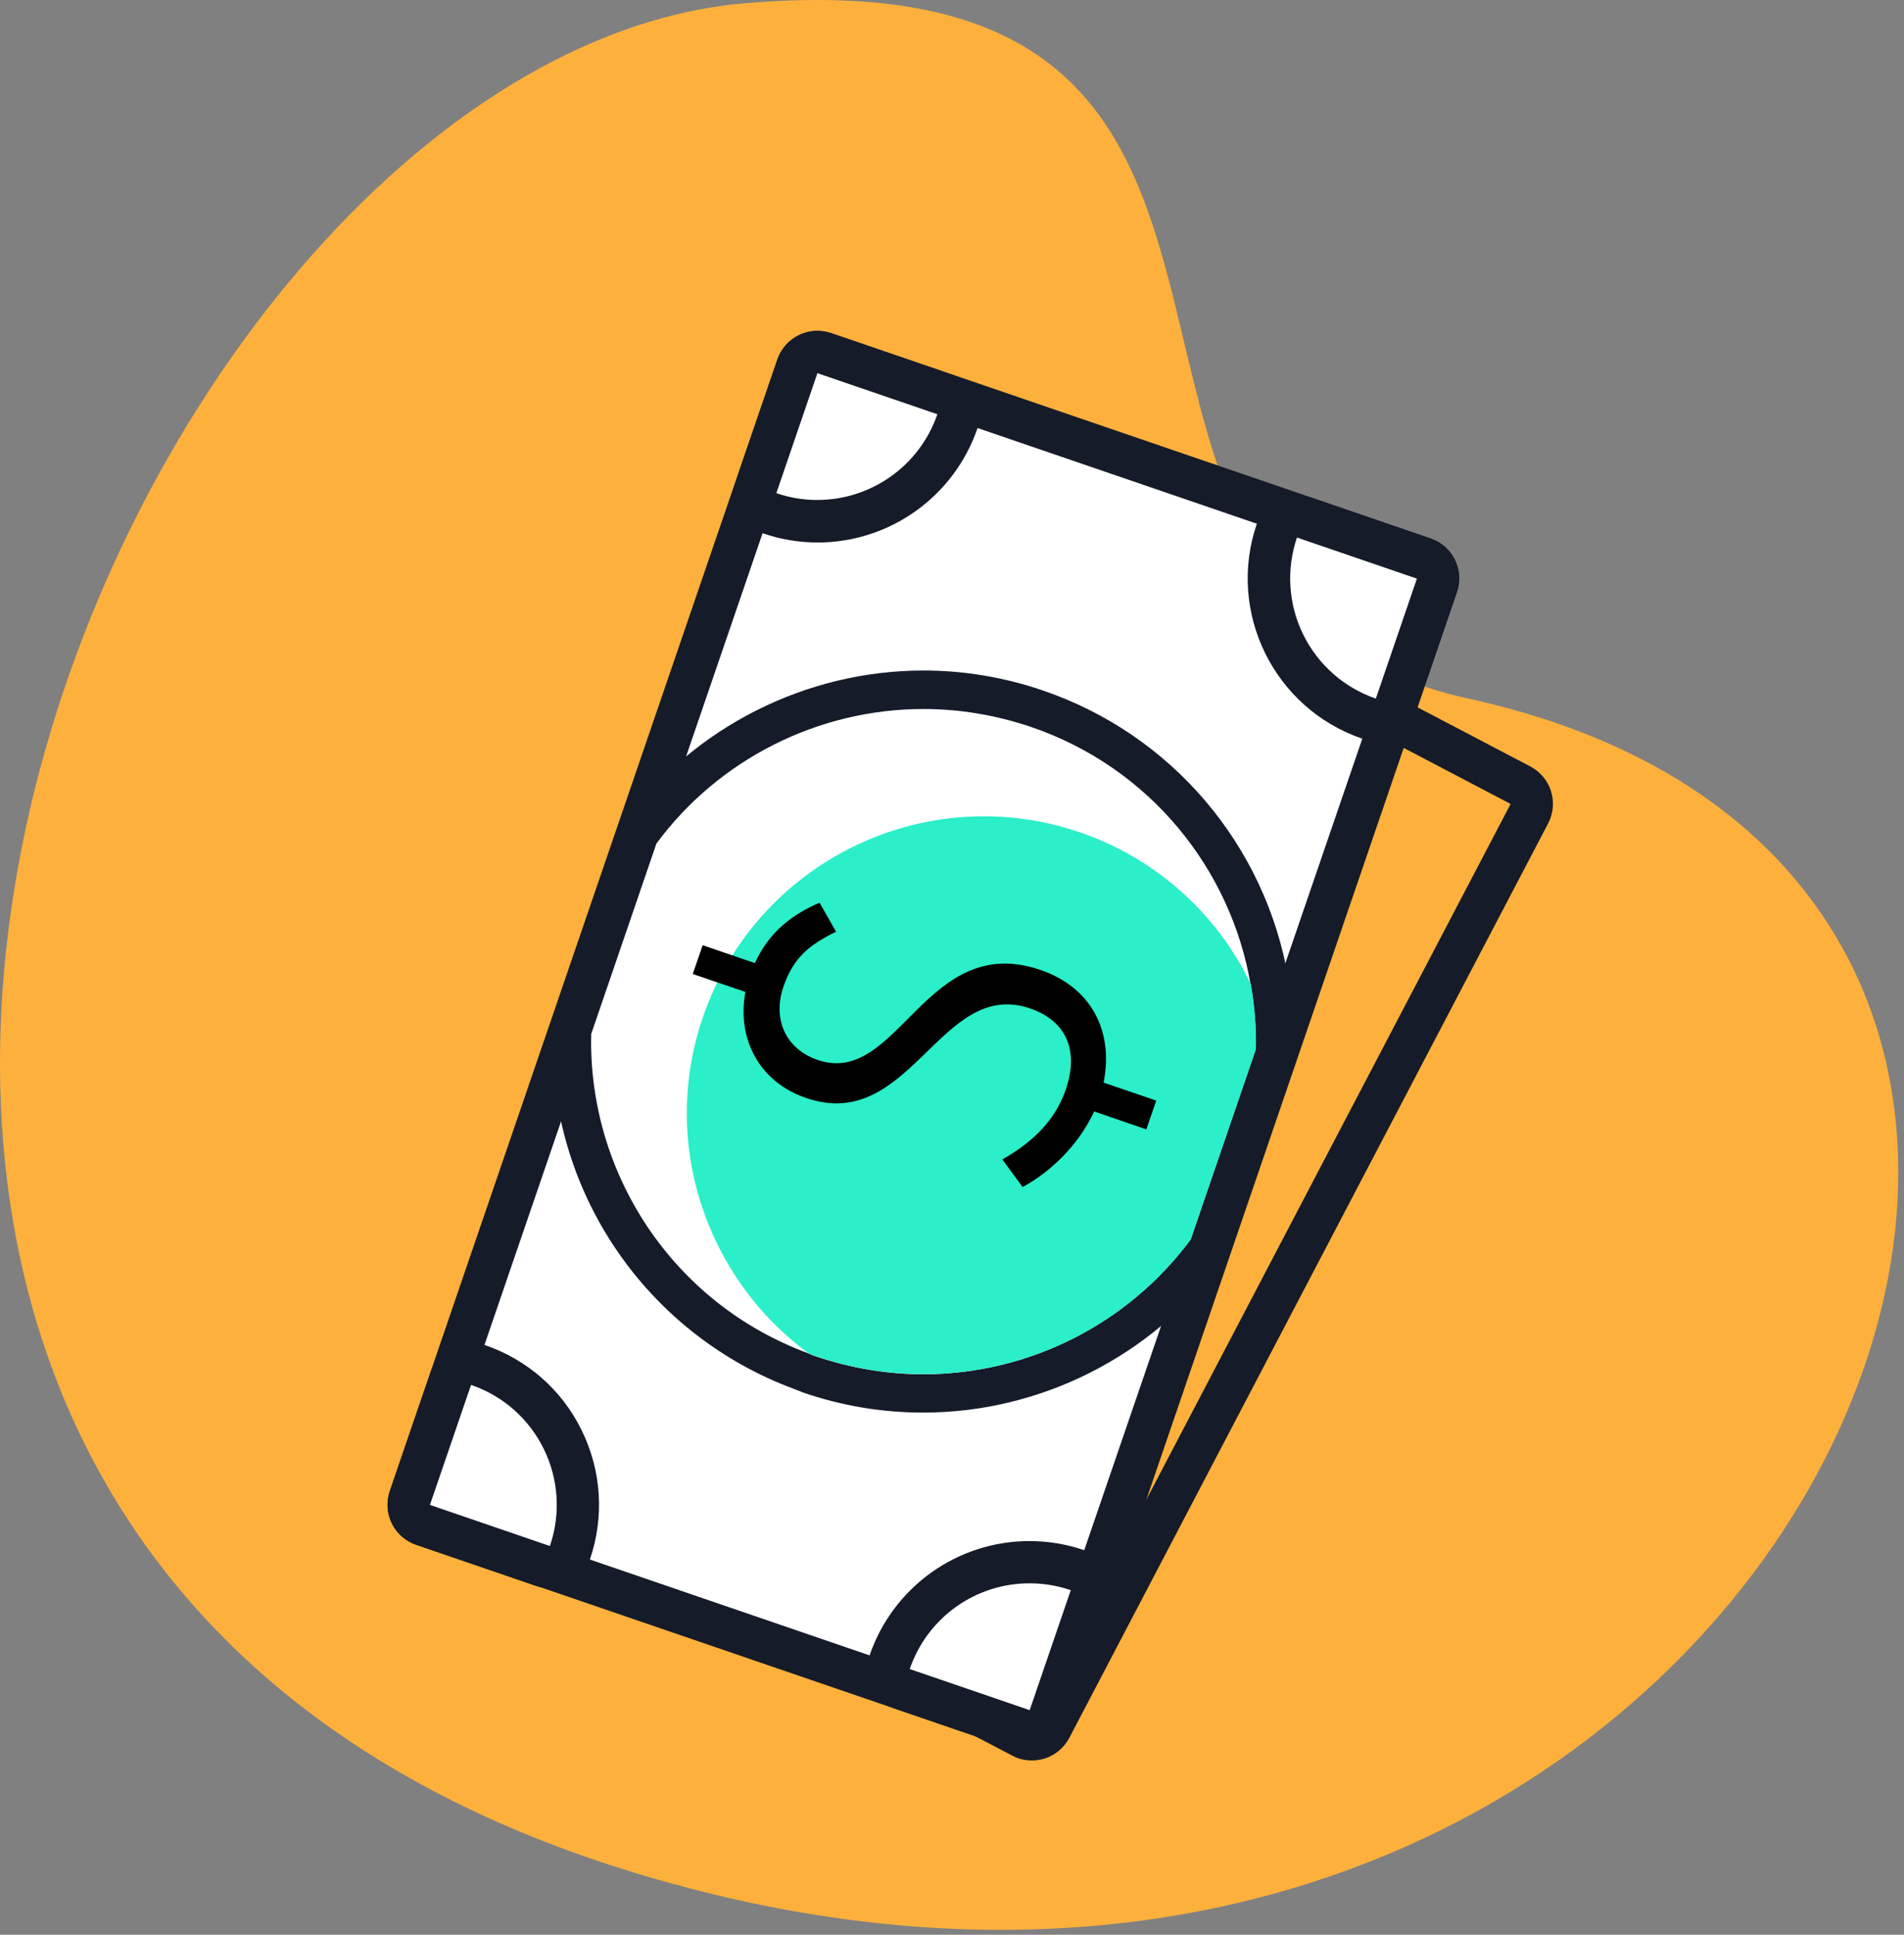<svg width="63" height="64" viewBox="0 0 63 64" fill="none" xmlns="http://www.w3.org/2000/svg">
<rect x="0" y="0" width="63" height="64" fill="#808080" stroke="none"/>
<path d="M48.599 23.112C33.169 19.729 45.817 -1.669 24.677 0.104C3.536 1.878 -16.511 50.557 21.02 61.956C58.552 73.354 77.895 29.534 48.599 23.112Z" fill="#FDB03C"/>
<path d="M34.148 57.531C34.039 57.531 33.922 57.508 33.82 57.453L17.789 49.055C17.707 49.012 17.635 48.954 17.576 48.884C17.517 48.813 17.472 48.732 17.444 48.644C17.417 48.556 17.407 48.464 17.415 48.372C17.423 48.28 17.449 48.191 17.492 48.109L33.328 17.867C33.388 17.753 33.477 17.658 33.588 17.591C33.698 17.525 33.824 17.491 33.953 17.492C34.062 17.492 34.18 17.516 34.281 17.57L50.312 25.969C50.656 26.148 50.789 26.57 50.609 26.914L34.766 57.156C34.707 57.269 34.618 57.364 34.509 57.43C34.401 57.496 34.276 57.531 34.148 57.531Z" fill="#FDB03C"/>
<path d="M33.953 18.195L49.984 26.594L34.148 56.828L18.117 48.438L33.953 18.195ZM33.953 16.797C33.812 16.797 33.672 16.82 33.539 16.859C33.187 16.969 32.891 17.219 32.719 17.547L16.875 47.789C16.789 47.952 16.737 48.13 16.72 48.314C16.704 48.497 16.724 48.682 16.779 48.858C16.834 49.033 16.924 49.196 17.042 49.337C17.16 49.478 17.305 49.595 17.469 49.68L33.5 58.078C33.703 58.188 33.922 58.234 34.148 58.234C34.289 58.234 34.43 58.211 34.562 58.172C34.914 58.062 35.211 57.812 35.383 57.484L51.227 27.234C51.397 26.906 51.431 26.523 51.319 26.17C51.208 25.817 50.961 25.523 50.633 25.352L34.602 16.953C34.406 16.852 34.18 16.797 33.953 16.797Z" fill="#151B28"/>
<path d="M34.062 57.273C33.984 57.273 33.906 57.258 33.836 57.234L13.992 50.438C13.905 50.408 13.825 50.361 13.755 50.3C13.686 50.239 13.63 50.166 13.589 50.083C13.548 50 13.524 49.91 13.518 49.818C13.513 49.726 13.525 49.634 13.555 49.547L26.375 12.109C26.477 11.82 26.742 11.633 27.039 11.633C27.117 11.633 27.188 11.648 27.266 11.672L47.109 18.469C47.281 18.531 47.43 18.656 47.508 18.82C47.586 18.984 47.602 19.18 47.539 19.352L34.727 56.797C34.664 56.969 34.539 57.117 34.375 57.195C34.273 57.25 34.172 57.273 34.062 57.273Z" fill="white"/>
<path d="M27.047 12.344L46.891 19.141L34.062 56.57L14.219 49.773L27.047 12.344ZM27.047 10.945C26.836 10.945 26.625 10.992 26.43 11.086C26.096 11.25 25.841 11.539 25.719 11.891L12.898 49.32C12.648 50.055 13.039 50.844 13.766 51.094L33.609 57.891C33.758 57.938 33.906 57.969 34.062 57.969C34.273 57.969 34.484 57.922 34.68 57.828C35.016 57.664 35.266 57.375 35.391 57.023L48.211 19.586C48.461 18.852 48.07 18.062 47.344 17.812L27.5 11.016C27.352 10.969 27.195 10.945 27.047 10.945Z" fill="#151B28"/>
<path d="M27.047 17.234C26.508 17.234 25.977 17.148 25.461 16.969C25.289 16.906 25.141 16.781 25.062 16.617C24.984 16.453 24.969 16.258 25.031 16.086L26.391 12.117C26.492 11.828 26.758 11.641 27.055 11.641C27.133 11.641 27.203 11.656 27.281 11.68L31.25 13.039C31.422 13.102 31.57 13.227 31.648 13.391C31.727 13.555 31.742 13.75 31.68 13.922C31.348 14.887 30.723 15.725 29.893 16.319C29.062 16.912 28.068 17.233 27.047 17.234Z" fill="white"/>
<path d="M27.047 12.344L31.016 13.703C30.731 14.53 30.196 15.247 29.485 15.755C28.773 16.264 27.921 16.538 27.047 16.539C26.594 16.539 26.141 16.469 25.688 16.312L27.047 12.344ZM27.047 10.945C26.469 10.945 25.922 11.312 25.727 11.891L24.367 15.859C24.25 16.211 24.273 16.594 24.438 16.93C24.602 17.266 24.891 17.516 25.242 17.641C25.828 17.844 26.438 17.945 27.055 17.945C28.22 17.945 29.357 17.58 30.305 16.902C31.253 16.224 31.966 15.267 32.344 14.164C32.461 13.812 32.438 13.43 32.273 13.094C32.109 12.76 31.82 12.505 31.469 12.383L27.5 11.023C27.344 10.969 27.195 10.945 27.047 10.945Z" fill="#151B28"/>
<path d="M45.523 23.805C45.445 23.805 45.367 23.789 45.297 23.766C44.069 23.344 43.059 22.452 42.487 21.286C41.916 20.12 41.831 18.776 42.25 17.547C42.352 17.258 42.617 17.07 42.914 17.07C42.992 17.07 43.062 17.086 43.141 17.109L47.109 18.469C47.477 18.594 47.672 18.992 47.547 19.359L46.187 23.328C46.125 23.5 46 23.648 45.836 23.727C45.734 23.781 45.633 23.805 45.523 23.805Z" fill="white"/>
<path d="M42.914 17.781L46.883 19.141L45.524 23.109C44.472 22.747 43.607 21.983 43.118 20.984C42.629 19.986 42.556 18.834 42.914 17.781ZM42.914 16.383C42.703 16.383 42.492 16.43 42.297 16.523C41.963 16.688 41.708 16.977 41.586 17.328C40.586 20.242 42.149 23.43 45.063 24.43C45.211 24.484 45.367 24.508 45.516 24.508C46.094 24.508 46.641 24.141 46.836 23.562L48.195 19.594C48.313 19.242 48.289 18.859 48.125 18.523C47.961 18.19 47.672 17.934 47.32 17.812L43.367 16.453C43.227 16.406 43.07 16.383 42.914 16.383Z" fill="#151B28"/>
<path d="M18.195 51.836C18.117 51.836 18.039 51.82 17.969 51.797L14 50.438C13.828 50.375 13.68 50.25 13.602 50.086C13.523 49.922 13.508 49.727 13.57 49.555L14.93 45.586C14.992 45.414 15.117 45.266 15.281 45.188C15.447 45.107 15.638 45.096 15.812 45.156C17.04 45.578 18.051 46.469 18.622 47.635C19.193 48.801 19.279 50.146 18.859 51.375C18.797 51.547 18.672 51.695 18.508 51.773C18.406 51.812 18.297 51.836 18.195 51.836Z" fill="white"/>
<path d="M15.586 45.812C17.781 46.562 18.945 48.945 18.195 51.141L14.226 49.781L15.586 45.812ZM15.586 44.414C15.375 44.414 15.164 44.461 14.969 44.555C14.635 44.719 14.38 45.008 14.258 45.359L12.898 49.328C12.648 50.062 13.039 50.852 13.766 51.102L17.734 52.461C17.883 52.508 18.031 52.539 18.187 52.539C18.398 52.539 18.609 52.492 18.805 52.398C19.14 52.234 19.391 51.945 19.516 51.594C20 50.18 19.906 48.664 19.25 47.32C18.594 45.977 17.453 44.977 16.039 44.492C15.891 44.438 15.734 44.414 15.586 44.414Z" fill="#151B28"/>
<path d="M34.062 57.273C33.984 57.273 33.914 57.258 33.836 57.234L29.867 55.875C29.695 55.812 29.547 55.688 29.469 55.523C29.391 55.359 29.375 55.164 29.438 54.992C29.768 54.028 30.391 53.19 31.22 52.596C32.049 52.003 33.043 51.682 34.062 51.68C34.602 51.68 35.141 51.766 35.656 51.945C35.828 52.008 35.977 52.133 36.055 52.297C36.133 52.461 36.148 52.656 36.086 52.828L34.727 56.797C34.679 56.935 34.59 57.056 34.471 57.141C34.352 57.227 34.209 57.273 34.062 57.273Z" fill="white"/>
<path d="M34.062 52.375C34.516 52.375 34.977 52.445 35.43 52.602L34.07 56.57L30.102 55.211C30.383 54.384 30.916 53.666 31.627 53.157C32.337 52.648 33.189 52.375 34.062 52.375ZM34.062 50.977C32.897 50.977 31.76 51.342 30.812 52.02C29.864 52.698 29.151 53.655 28.773 54.758C28.523 55.492 28.914 56.281 29.64 56.531L33.609 57.891C33.758 57.938 33.906 57.969 34.062 57.969C34.273 57.969 34.484 57.922 34.68 57.828C35.016 57.664 35.266 57.375 35.391 57.023L36.75 53.055C37 52.32 36.609 51.531 35.883 51.281C35.289 51.078 34.68 50.977 34.062 50.977Z" fill="#151B28"/>
<path d="M30.562 46.094C29.281 46.094 28.016 45.883 26.789 45.461C26.711 45.43 26.617 45.406 26.523 45.359C24.25 44.523 22.295 42.996 20.933 40.993C19.571 38.989 18.871 36.609 18.93 34.188C18.93 34.125 18.945 34.055 18.961 34L21.117 27.703C21.141 27.641 21.172 27.586 21.211 27.531C23.391 24.578 26.891 22.82 30.562 22.82C31.844 22.82 33.109 23.031 34.328 23.453C38.352 24.828 41.297 28.289 42.016 32.477C42.148 33.219 42.211 33.977 42.195 34.727C42.195 34.789 42.18 34.852 42.164 34.914L40.008 41.211C39.984 41.273 39.953 41.328 39.914 41.383C37.727 44.328 34.234 46.094 30.562 46.094Z" fill="white"/>
<path d="M30.555 23.453C31.734 23.453 32.937 23.648 34.117 24.047C38.047 25.391 40.727 28.742 41.383 32.578C41.508 33.273 41.57 33.992 41.555 34.703L39.398 41C38.375 42.38 37.043 43.503 35.509 44.277C33.975 45.052 32.281 45.457 30.562 45.461C29.383 45.461 28.18 45.266 26.992 44.867C26.914 44.844 26.836 44.812 26.758 44.773C26.75 44.773 26.742 44.766 26.742 44.766C22.234 43.102 19.453 38.781 19.562 34.203L21.719 27.906C23.781 25.109 27.086 23.453 30.555 23.453ZM30.555 22.18C26.68 22.18 22.992 24.039 20.687 27.148C20.609 27.25 20.547 27.367 20.508 27.492L18.352 33.789C18.312 33.914 18.289 34.039 18.281 34.172C18.221 36.722 18.959 39.228 20.392 41.338C21.825 43.449 23.881 45.059 26.273 45.945L26.57 46.062C27.859 46.508 29.195 46.727 30.547 46.727C34.422 46.727 38.102 44.867 40.406 41.758C40.484 41.656 40.547 41.539 40.586 41.414L42.742 35.117C42.781 34.992 42.805 34.867 42.812 34.734C42.836 33.945 42.766 33.141 42.625 32.352C42.252 30.184 41.302 28.158 39.875 26.485C38.448 24.812 36.597 23.554 34.516 22.844C33.242 22.406 31.906 22.18 30.555 22.18Z" fill="#151B28"/>
<path d="M41.555 34.703L39.398 41C36.625 44.75 31.648 46.453 26.992 44.859C26.914 44.836 26.836 44.805 26.758 44.766C26.75 44.766 26.742 44.758 26.742 44.758C23.375 42.281 21.828 37.812 23.258 33.648C25.016 28.516 30.602 25.781 35.727 27.531C36.958 27.951 38.093 28.612 39.066 29.476C40.039 30.34 40.829 31.389 41.391 32.562C41.515 33.269 41.57 33.986 41.555 34.703Z" fill="#2AEFC8"/>
<path d="M27.664 30.82C26.805 31.242 26.258 31.656 25.922 32.641C25.547 33.742 26.023 34.711 27.055 35.062C29.719 35.977 30.625 30.781 34.43 32.086C36.094 32.656 36.859 34.094 36.516 35.812L38.258 36.406L37.93 37.359L36.203 36.766C35.703 37.859 34.758 38.773 33.836 39.266L33.164 38.352C34.055 37.852 34.891 37.141 35.266 36.039C35.727 34.688 35.227 33.75 34.086 33.359C31.109 32.336 30.125 37.508 26.672 36.32C25.133 35.797 24.375 34.375 24.664 32.812L22.922 32.219L23.25 31.266L24.977 31.859C25.469 30.781 26.25 30.242 27.117 29.859L27.664 30.82Z" fill="black"/>
</svg>
